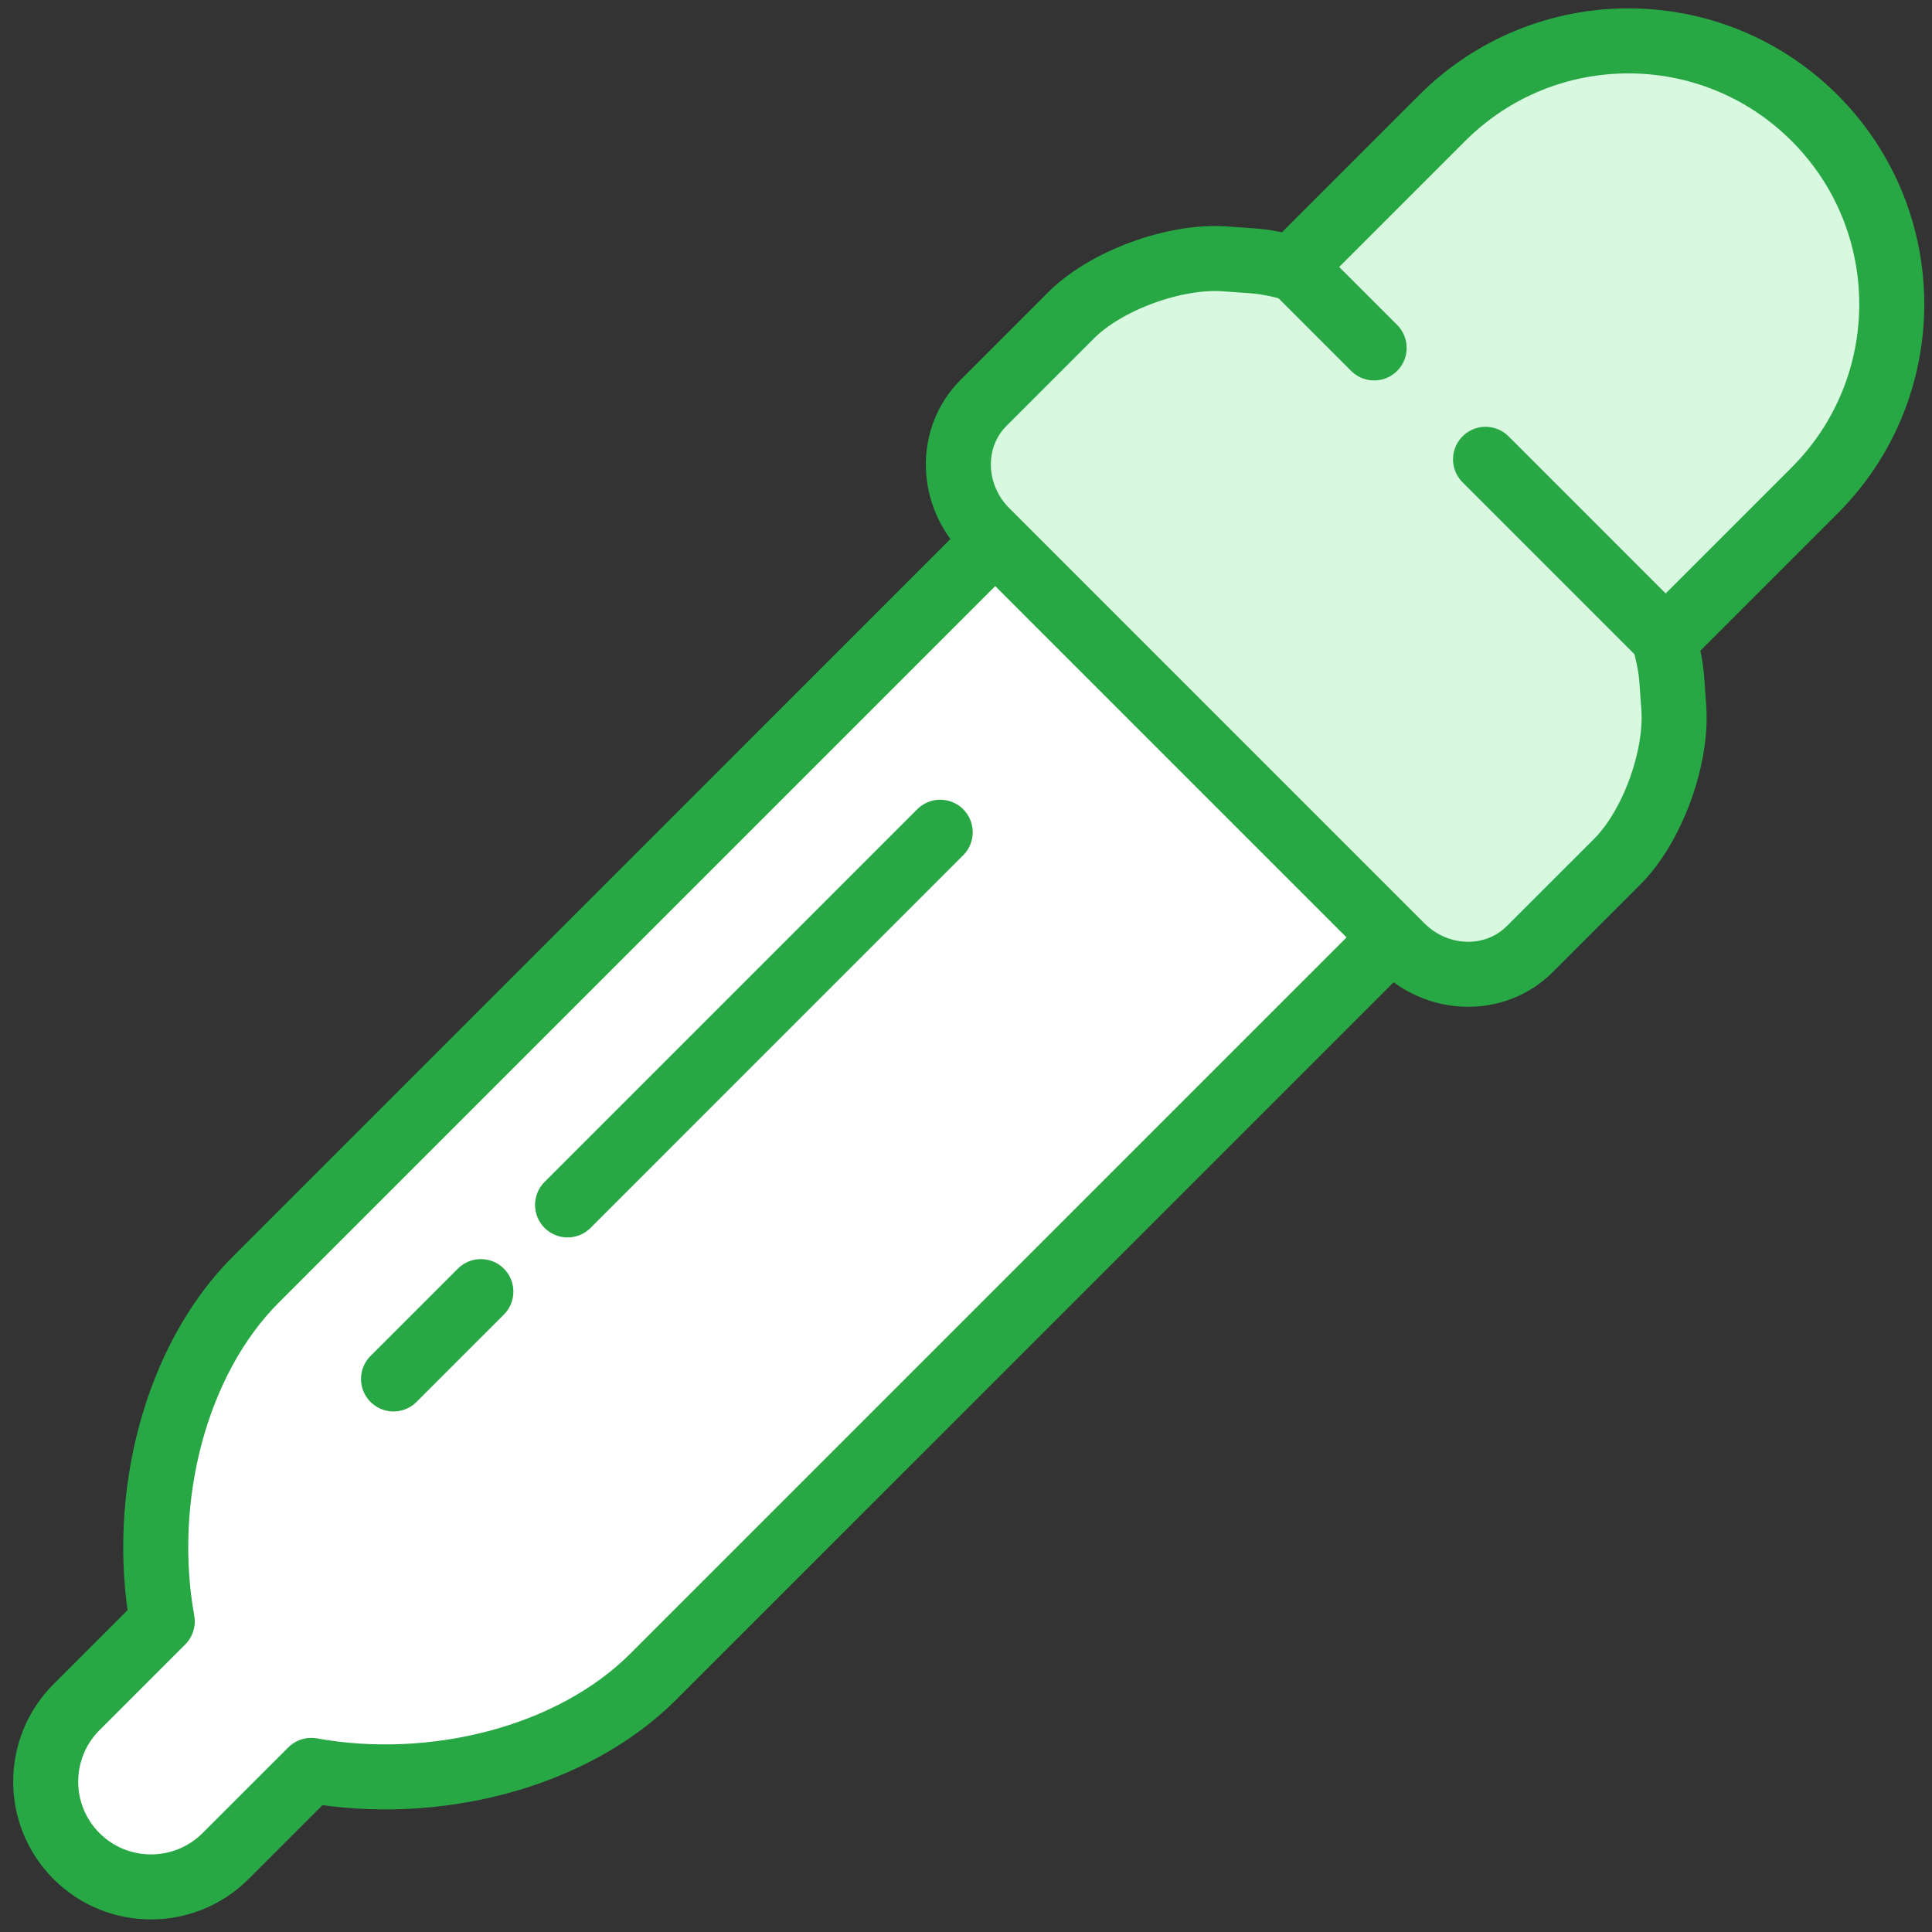 <?xml version="1.0" encoding="UTF-8"?>
<svg width="104px" height="104px" viewBox="0 0 104 104" version="1.1" xmlns="http://www.w3.org/2000/svg" xmlns:xlink="http://www.w3.org/1999/xlink">
    <rect x="0" y="0" width="104" height="104" fill="#333333" stroke="none"/>
    <!-- Generator: Sketch 46.2 (44496) - http://www.bohemiancoding.com/sketch -->
    <title>interface-56</title>
    <desc>Created with Sketch.</desc>
    <defs></defs>
    <g id="ALL" stroke="none" stroke-width="1" fill="none" fill-rule="evenodd" stroke-linecap="round" stroke-linejoin="round">
        <g id="Primary" transform="translate(-2432, -1398)" stroke="#28A745" stroke-width="3.5">
            <g id="Group-15" transform="translate(200, 200)">
                <g id="interface-56" transform="translate(2234, 1200)">
                    <path d="M72.998,48.423 L33.158,88.262 C28.799,92.622 21.354,94.49 14.754,93.301 L10.144,97.91 C7.927,100.127 4.33,100.125 2.12,97.915 C-0.094,95.7 -0.095,92.111 2.125,89.891 L6.734,85.281 C5.545,78.681 7.413,71.236 11.773,66.877 L51.612,27.037" id="Layers-1" fill="#FFFFFF"></path>
                    <path d="M87.597,32.487 C87.81,33.235 87.949,33.962 87.996,34.624 L88.101,36.105 C88.292,38.805 86.934,42.506 85.065,44.375 L80.351,49.089 C78.484,50.956 75.389,50.889 73.437,48.938 L62.267,37.768 L51.097,26.597 C49.146,24.646 49.078,21.551 50.946,19.684 L55.66,14.97 C57.529,13.1 61.23,11.743 63.93,11.934 L65.41,12.039 C66.073,12.086 66.8,12.225 67.548,12.438 L75.633,4.353 C81.17,-1.184 90.146,-1.184 95.682,4.353 C101.218,9.889 101.218,18.865 95.682,24.402 L87.597,32.487 L87.597,32.487 Z" id="Layers-2" fill="#D8F8DF"></path>
                    <path d="M67.614,12.372 L71.97,16.729" id="Layers-3"></path>
                    <path d="M87.334,32.093 L77.967,22.725" id="Layers-4"></path>
                    <path d="M48.612,42.8 L28.552,62.861" id="Layers-5"></path>
                    <path d="M19.183,72.229 L23.885,67.528" id="Layers-6"></path>
                </g>
            </g>
        </g>
    </g>
</svg>